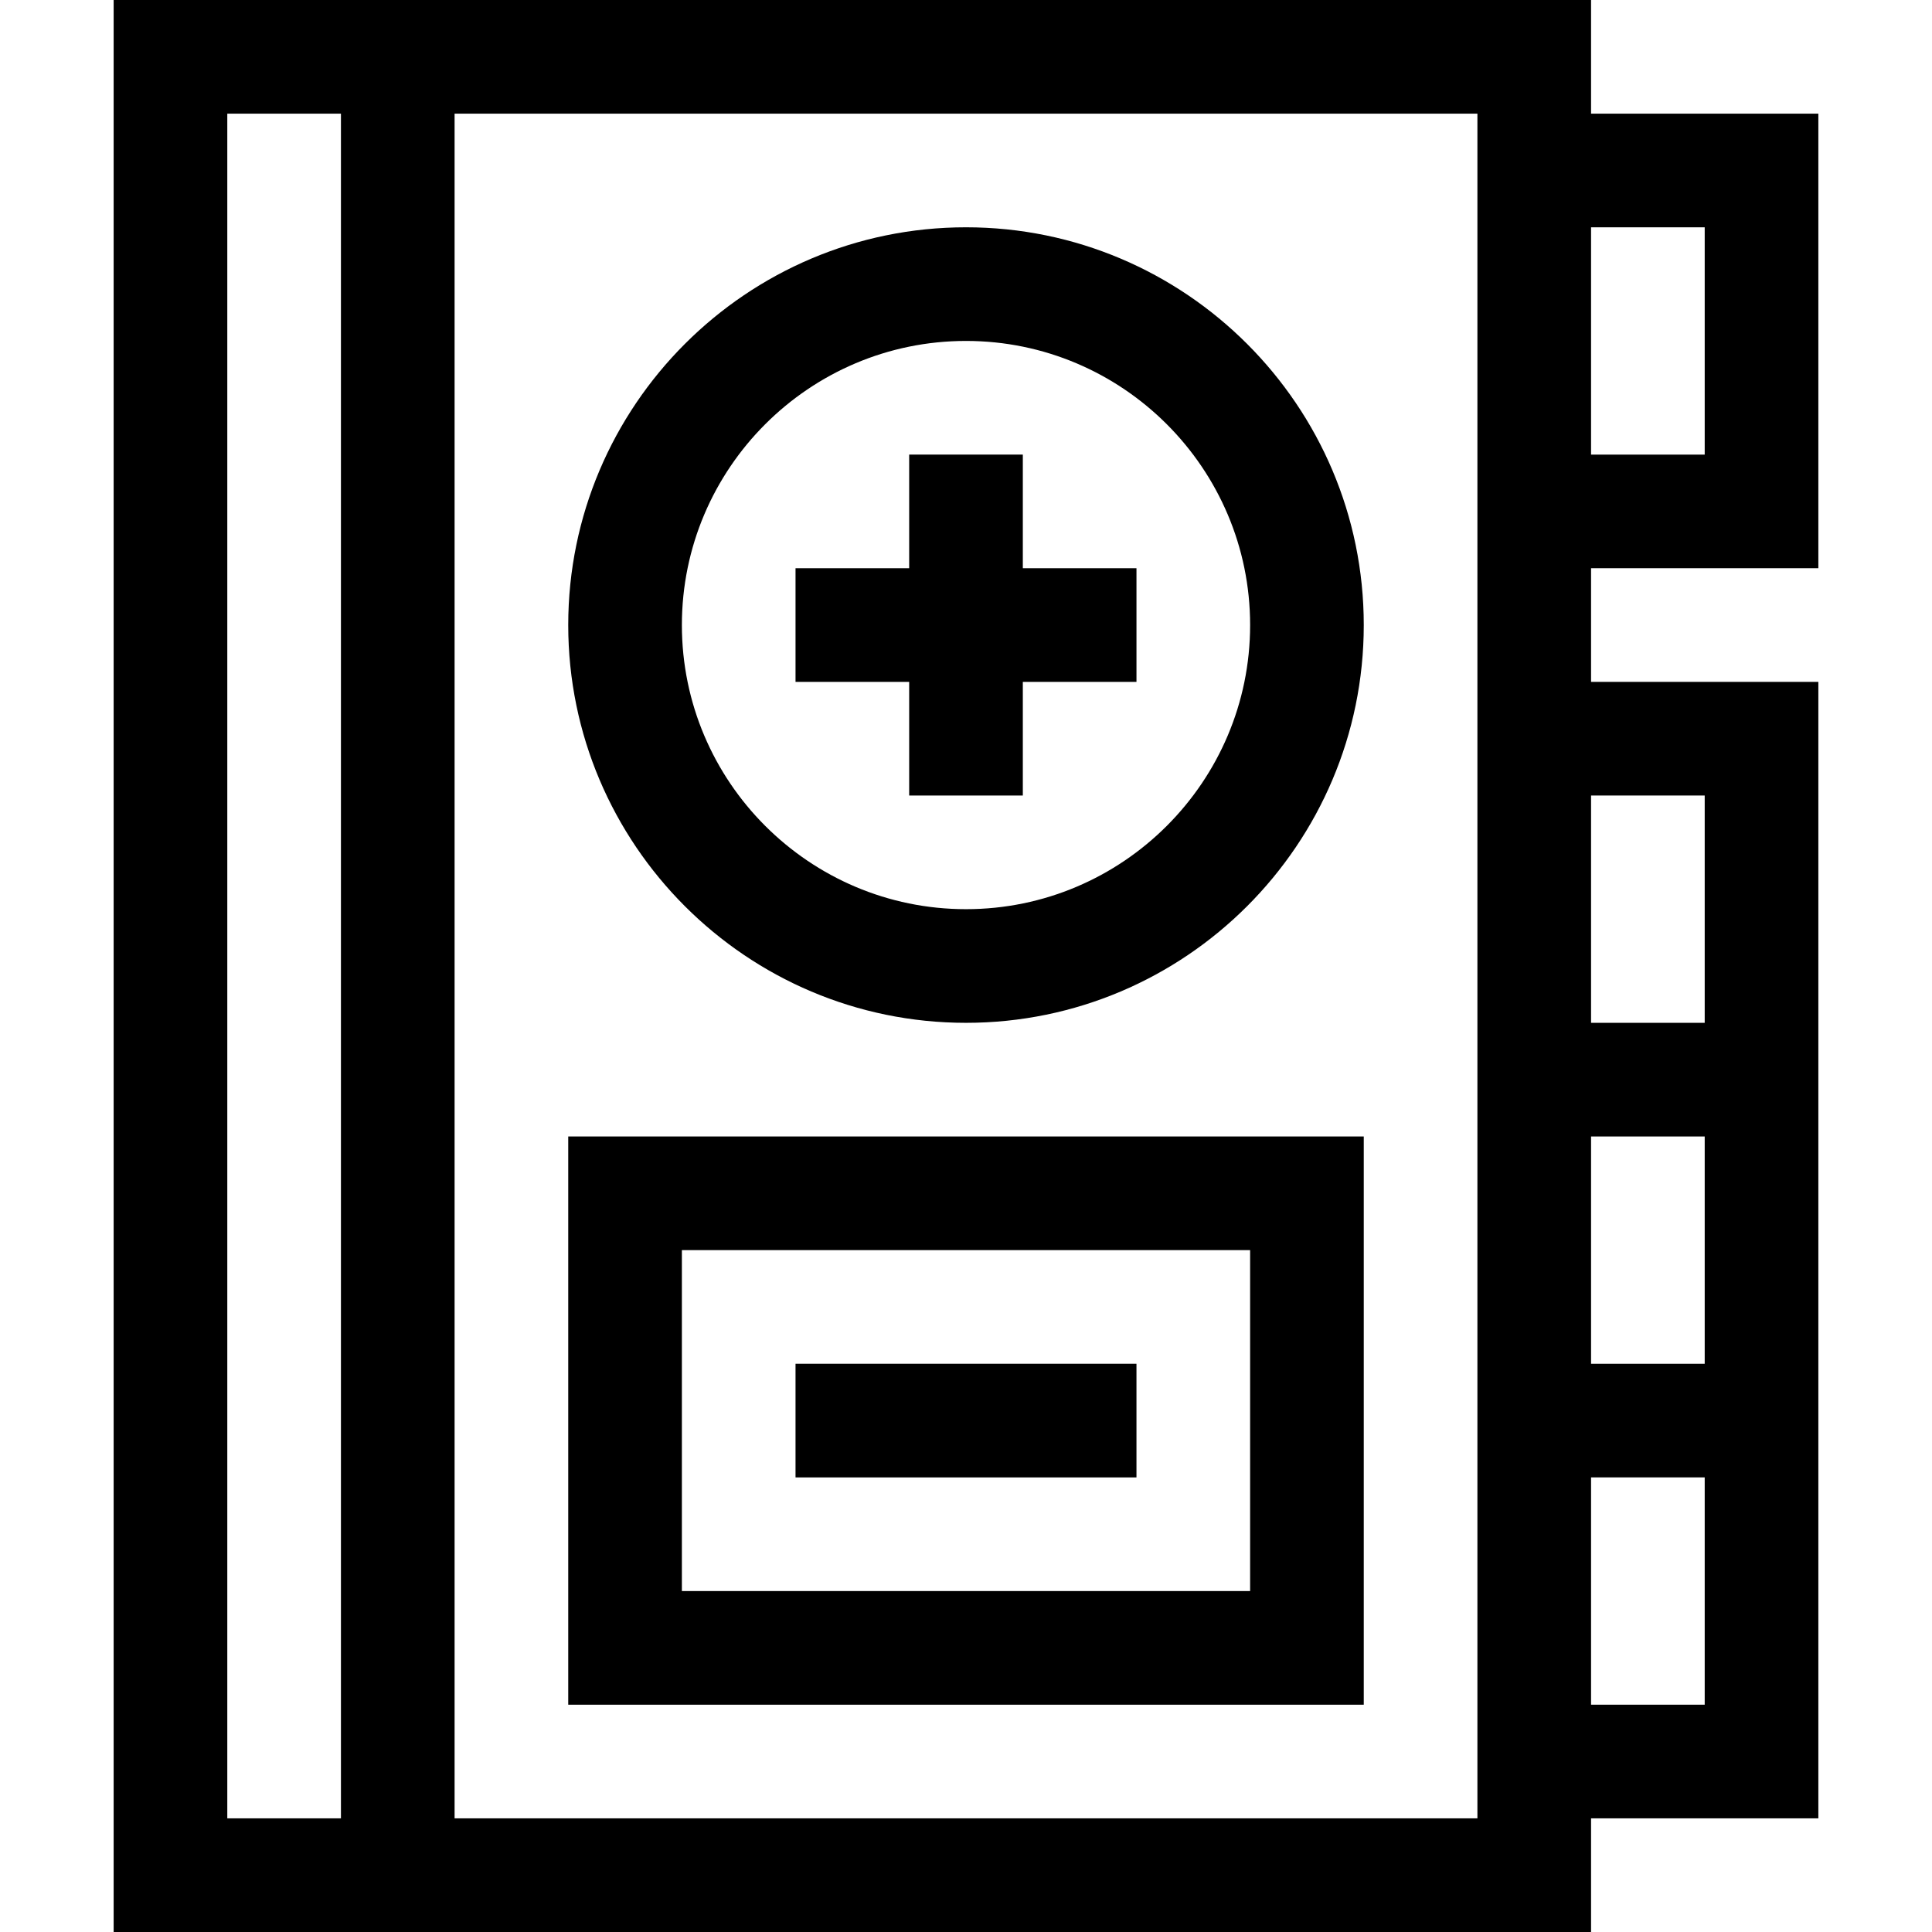 <svg id="Capa_1" enable-background="new 0 0 510 510" height="512" viewBox="0 0 510 510" width="512" xmlns="http://www.w3.org/2000/svg"><g><path d="m480 150v-120h-60v-30h-390v510h390v-30h60c0-108.311 0-189.65 0-300h-60v-30zm-30-90v60h-30v-60zm-390-30h30v450h-30zm390 420h-30v-60h30zm0-90h-30v-60h30zm0-150v60h-30v-60zm-60 270h-270v-450h270z"/><path d="m255 60c-57.898 0-105 47.103-105 105s47.102 105 105 105 105-47.102 105-105-47.103-105-105-105zm0 180c-41.355 0-75-33.645-75-75s33.645-75 75-75 75 33.645 75 75-33.645 75-75 75z"/><path d="m150 450h210v-150h-210zm30-120h150v90h-150z"/><path d="m210 360h90v30h-90z"/><path d="m270 120h-30v30h-30v30h30v30h30v-30h30v-30h-30z"/></g></svg>